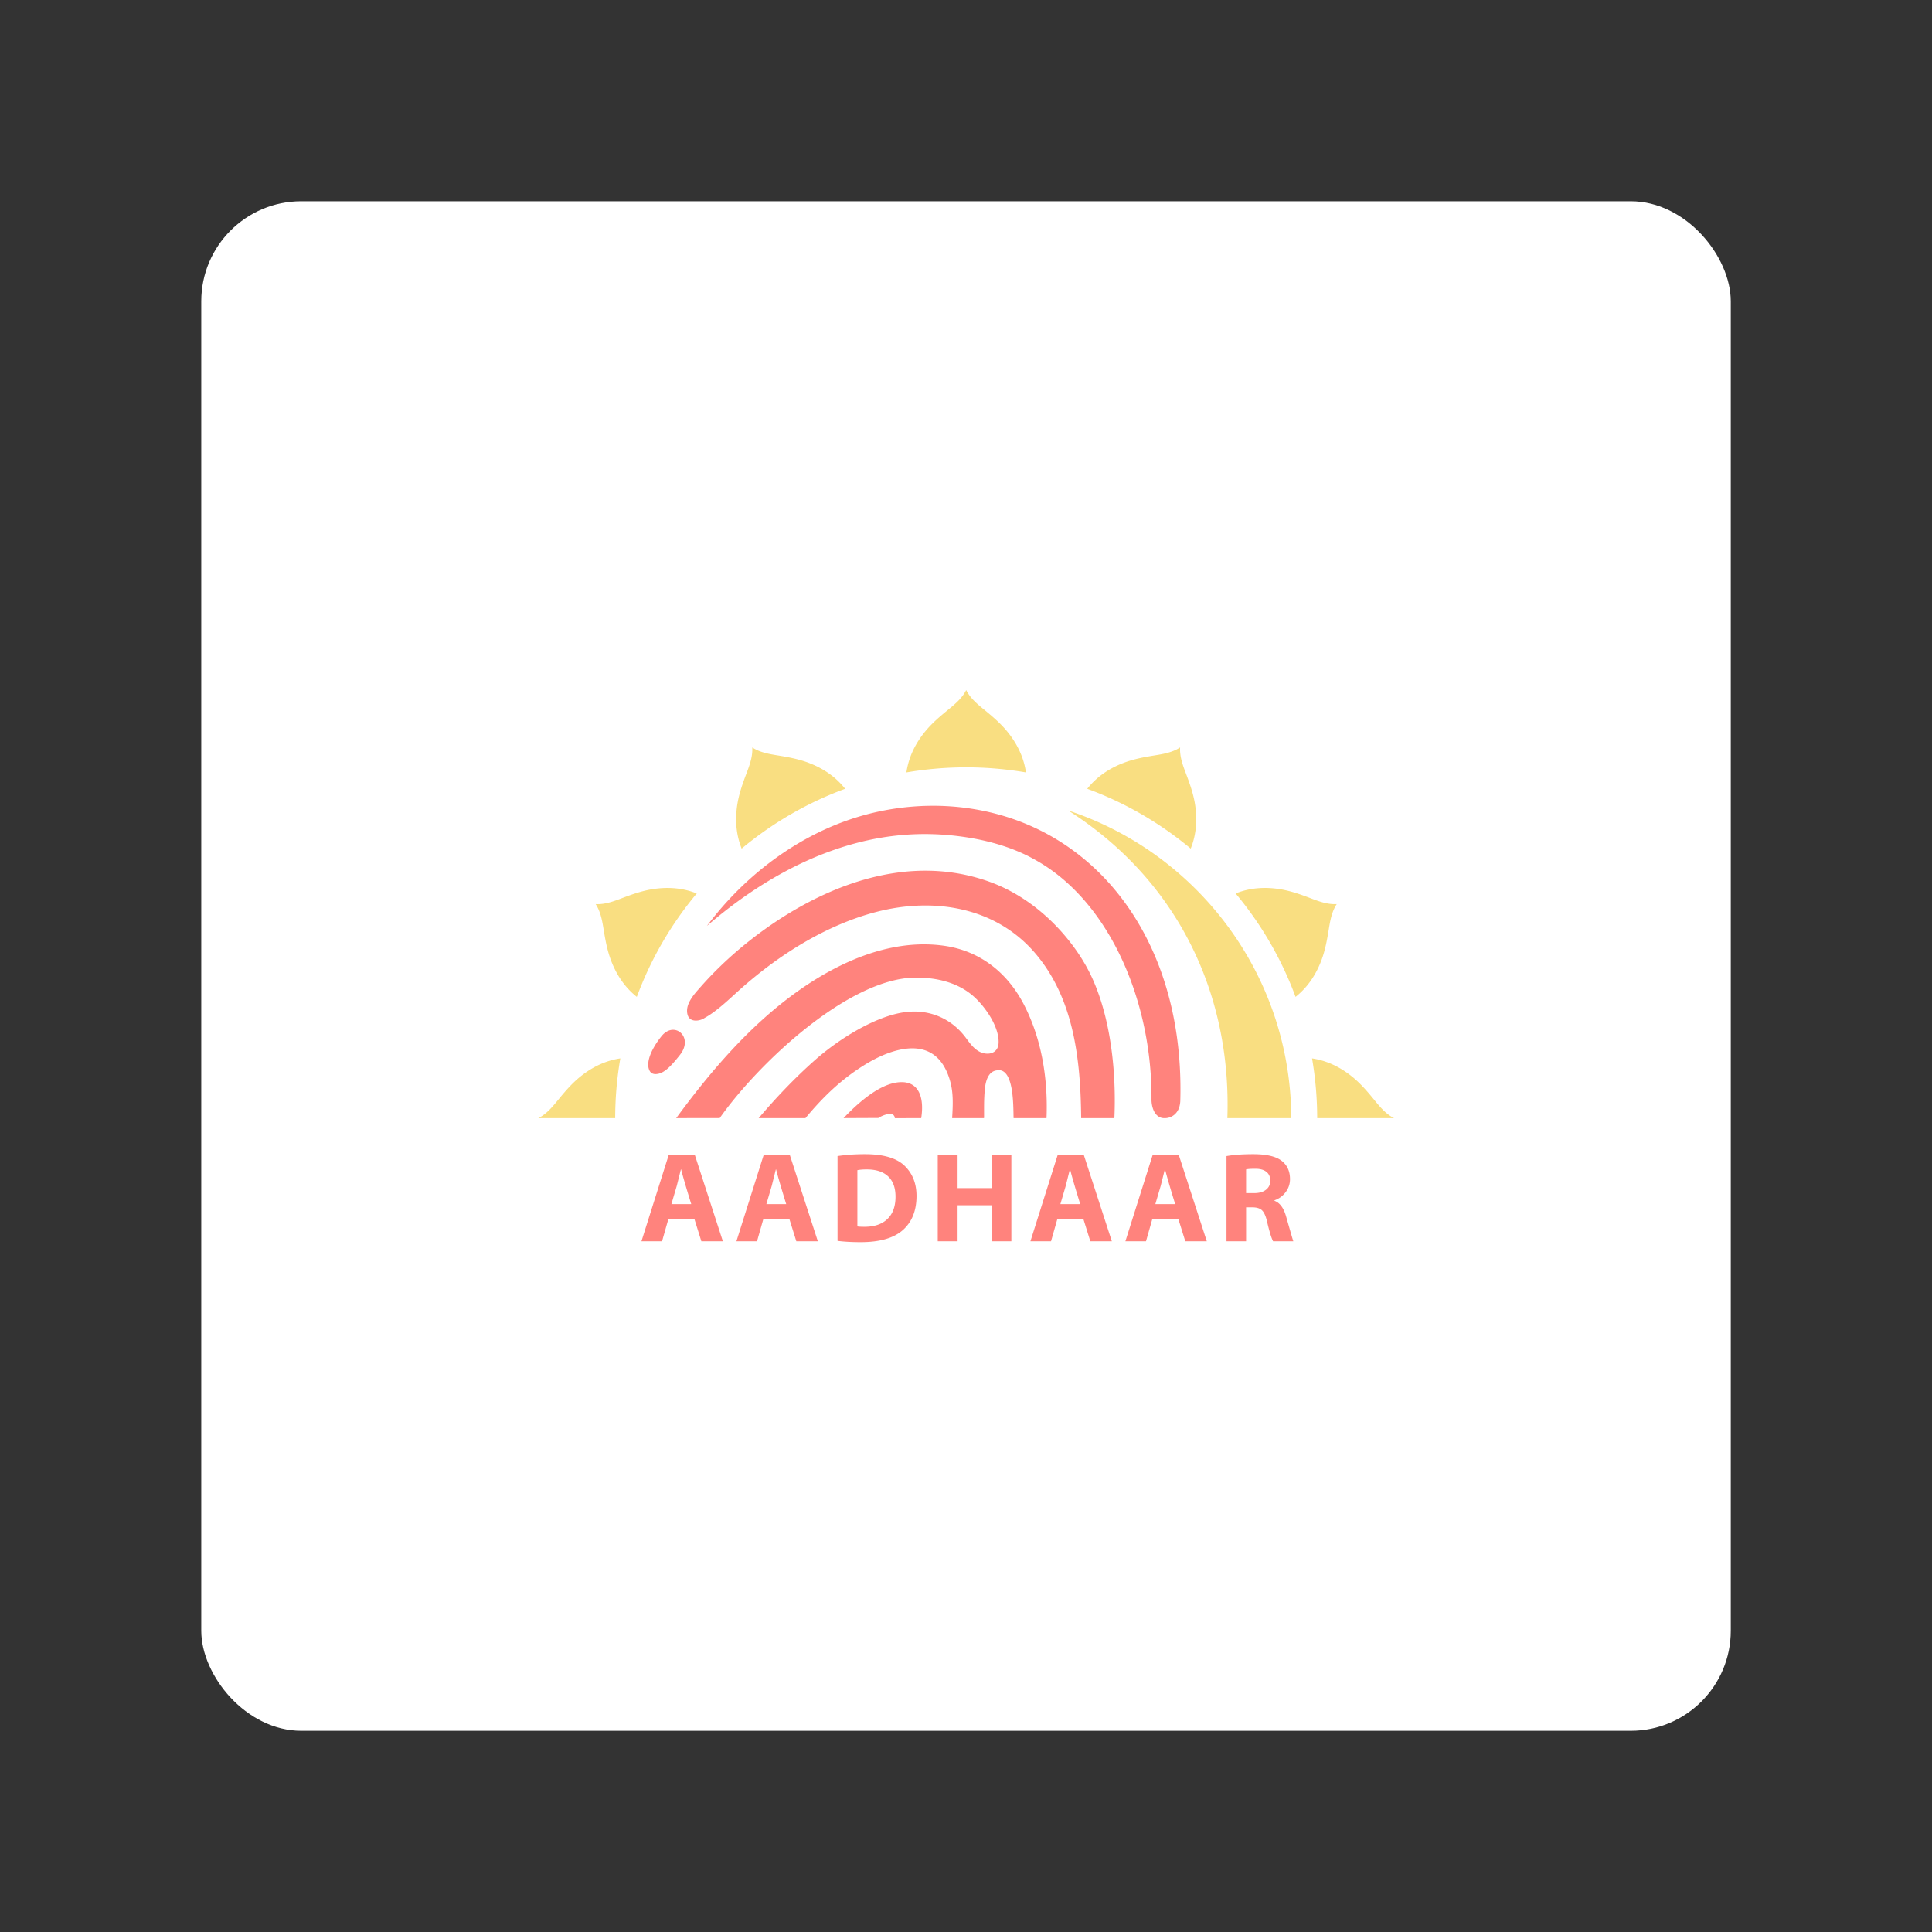 <?xml version="1.0" encoding="UTF-8" standalone="no"?>
<!-- Created with Inkscape (http://www.inkscape.org/) -->

<svg
   width="192"
   height="192"
   viewBox="0 0 50.8 50.8"
   version="1.1"
   id="svg1"
   xmlns="http://www.w3.org/2000/svg"
   xmlns:svg="http://www.w3.org/2000/svg">
  <rect x="0" y="0" width="50.8" height="50.8" fill="#333333" stroke="none"/>
  <defs
     id="defs1" />
  <rect
     class="cls-5"
     width="40.217"
     height="40.217"
     rx="2.63"
     ry="2.63"
     id="rect1-8"
     x="5.292"
     y="5.292"
     style="fill:#ffffff;stroke-width:0.265" />
  <g
     clip-rule="evenodd"
     fill-rule="evenodd"
     id="g2"
     transform="matrix(0.009,0,0,0.009,14.155,18.145)">
    <path
       d="m 0,1250.55 c 22.28,-11.12 39.1,-30.29 55.76,-50.78 20.33,-24.94 40.25,-48.64 64.92,-68.91 29.57,-24.26 69.11,-47.48 118.85,-54.83 a 1031.412,1031.412 0 0 0 -15,174.52 z m 167.44,-625.27 0.03,0.02 -0.02,-0.03 c 24.87,1.51 49.03,-6.68 73.69,-16.08 30.07,-11.44 59.18,-21.99 90.67,-27.21 37.92,-6.25 84.05,-6.54 131.02,12.25 -74.47,89.15 -134.11,191.09 -175.11,302.1 -39.43,-31.25 -62.08,-71.17 -75.57,-106.99 -11.23,-29.9 -16.64,-60.38 -21.77,-92.15 -4.2,-26.09 -9.18,-51.12 -22.94,-71.91 z m 457.54,-457.73 0.01,0.02 v -0.03 c 20.77,13.76 45.8,18.75 71.87,22.94 31.76,5.14 62.24,10.55 92.11,21.79 35.98,13.54 76.06,36.36 107.36,76.14 -111.07,40.83 -213.09,100.4 -302.34,174.78 -18.83,-47.03 -18.56,-93.24 -12.29,-131.21 5.22,-31.5 15.76,-60.62 27.2,-90.7 9.42,-24.68 17.6,-48.86 16.08,-73.73 z M 1249.98,0 V 0.03 L 1250.01,0 c 11.1,22.31 30.28,39.14 50.76,55.8 24.93,20.35 48.62,40.28 68.88,64.95 24.4,29.77 47.76,69.64 54.95,119.84 a 1032.405,1032.405 0 0 0 -349.23,0.01 c 7.2,-50.21 30.54,-90.08 54.96,-119.85 20.26,-24.67 43.95,-44.6 68.88,-64.95 20.49,-16.66 39.66,-33.49 50.77,-55.8 z m 625,167.54 v 0.03 l 0.02,-0.02 c -1.52,24.87 6.67,49.04 16.08,73.72 11.42,30.08 21.98,59.2 27.2,90.7 6.25,37.96 6.52,84.17 -12.3,131.2 -89.23,-74.38 -191.27,-133.93 -302.32,-174.78 31.3,-39.77 71.38,-62.58 107.35,-76.13 29.88,-11.25 60.36,-16.66 92.12,-21.8 26.07,-4.18 51.1,-9.17 71.85,-22.92 z m 457.55,457.72 -0.02,0.02 h 0.03 c -13.74,20.78 -18.72,45.81 -22.92,71.9 -5.14,31.76 -10.55,62.25 -21.77,92.14 -13.49,35.83 -36.14,75.74 -75.58,106.99 -40.98,-111.01 -100.63,-212.95 -175.1,-302.1 46.98,-18.78 93.08,-18.5 131.02,-12.25 31.48,5.23 60.6,15.78 90.66,27.22 24.66,9.41 48.82,17.6 73.68,16.08 z m -72.08,450.75 c 49.73,7.36 89.29,30.57 118.86,54.84 24.67,20.26 44.59,43.96 64.93,68.91 16.64,20.48 33.47,39.66 55.76,50.78 h -224.53 c -0.06,-59.5 -5.24,-117.8 -15.02,-174.53 z M 1548.02,351.8 c 377.42,124.72 650.19,479.8 651.77,898.77 H 2013.04 C 2025.41,884.59 1865.74,554.26 1548.02,351.8 Z"
       fill="#fab401"
       id="path1"
       style="fill:#f9de81;fill-opacity:1" />
    <path
       d="m 1585.91,1250.55 h 97.05 c 4.7,-105.5 -4.35,-230.5 -38.46,-339.65 -6.73,-21.53 -14.44,-42.45 -23.19,-62.4 -20.65,-47.16 -48.45,-89.86 -81.59,-129.32 -36.83,-43.82 -80.73,-83.24 -130.21,-114.29 a 488.13,488.13 0 0 0 -45.37,-25.26 v -0.02 a 456.484,456.484 0 0 0 -48.07,-20.23 l -0.06,-0.03 C 1127,492.22 935.84,539.96 775.49,627.23 c -31.26,17 -61.35,35.51 -90,54.94 -28.64,19.43 -55.9,39.83 -81.54,60.64 h -0.02 l -0.03,0.04 c -30.44,24.7 -68.54,58.49 -106.23,98.45 a 933.873,933.873 0 0 0 -21.88,23.97 c -19.09,21.62 -48.47,51.95 -39.76,83.32 6.91,24.88 38.98,17.54 50.17,8.96 17.14,-9.2 35.98,-23.79 52.1,-37.44 21.83,-18.48 42.43,-38.37 64.04,-57.11 87.4,-75.8 178.51,-134.25 268.23,-173.81 19.56,-8.61 39.14,-16.38 58.65,-23.23 19.45,-6.84 38.8,-12.76 57.97,-17.74 l 0.09,-0.02 c 166.97,-43.39 348.41,-15.27 464.58,120.94 111.91,131.22 132.34,306.87 134.05,481.41 z M 381.65,1102.23 c 10.42,-9.74 21.05,-22.44 32.13,-36.52 15.49,-19.66 17.04,-38.7 10.93,-52.44 -2.29,-5.13 -5.66,-9.54 -9.75,-12.97 -4.05,-3.39 -8.84,-5.81 -14.01,-6.99 -12.63,-2.89 -27.74,1.62 -40.54,17.24 -14.5,17.66 -34.53,47.82 -38.62,74.51 -0.76,5.01 -0.97,9.87 -0.45,14.43 0.5,4.45 1.68,8.67 3.68,12.51 l 0.01,0.05 0.01,-0.01 c 3.27,6.27 8.78,9.57 16.12,9.85 1.53,0.05 3.19,-0.01 4.94,-0.21 1.73,-0.18 3.59,-0.52 5.58,-0.99 v 0.01 l 0.08,-0.02 c 9.9,-2.37 19.78,-9.02 29.89,-18.45 z m 1006.79,148.32 h 96.26 c 4.57,-113.7 -13.74,-231.15 -66.59,-332.76 -48.06,-92.44 -127.52,-155.28 -230.38,-170.47 -150.16,-22.16 -301.68,41.42 -429.77,132.42 -139.47,99.07 -254.6,233.6 -355.21,370.81 l 127.15,-0.17 C 644.38,1088.05 907.7,841.62 1101.38,840 c 61.73,-0.52 124.48,13.99 170.88,55.4 33.63,30.01 74.38,88.29 72.39,135.58 -1.18,28.05 -26.06,36.65 -49.92,27.97 -18.53,-6.76 -31.63,-23.71 -44.6,-41.52 -42.15,-57.89 -107.87,-86.22 -179.98,-76.35 -86,11.77 -192.6,78.57 -261.36,139.32 -59.3,52.41 -113.72,109.76 -165.08,170.14 h 136.71 c 50.11,-60.5 103.02,-112.11 171.03,-154.5 21.54,-13.41 48.04,-27.6 75.9,-37.17 70.28,-24.18 140.23,-18.06 171.27,69.5 12.21,34.42 14,64.6 10.44,119.94 l -0.01,2.24 h 92.97 l 0.23,-2.84 c 0.07,-30.29 -0.58,-50.71 2.15,-80.73 2.35,-25.88 10.39,-52.7 34.41,-55.88 51.07,-10.71 48.62,102.93 49.63,139.45 z m -655.28,293.88 h -75.54 l -18.71,65.85 h -60.2 l 79.65,-252.17 h 76.3 l 81.9,252.17 h -62.84 z m -66.94,-42.66 h 57.96 c -15.21,-49.25 -25.06,-83.05 -29.55,-101.38 h -0.75 l -11.96,47.89 z m -210.52,42.66 h -75.54 l -18.71,65.85 h -60.2 l 79.65,-252.17 h 76.28 l 81.91,252.17 h -62.84 z m -66.94,-42.66 h 57.95 c -15.2,-49.25 -25.05,-83.05 -29.53,-101.38 h -0.75 l -11.96,47.89 z m 485.36,107.38 v -247.69 c 24.93,-3.73 51.61,-5.59 80.04,-5.59 53.73,0 92.31,11.2 115.69,33.73 23.36,22.51 35.03,51.93 35.03,88.22 0,42.9 -13.28,76.15 -39.9,99.72 -26.62,23.57 -67.69,35.35 -123.17,35.35 -25.67,0 -48.24,-1.24 -67.69,-3.74 z m 57.97,-206.51 v 164.23 c 3.24,0.75 10.23,1.14 20.95,1.14 28.78,0 51.11,-7.61 66.87,-22.77 15.77,-15.15 23.62,-36.85 23.62,-65.15 0,-25.95 -7.17,-45.71 -21.56,-59.3 -14.39,-13.59 -35.16,-20.39 -62.21,-20.39 -11.34,-0.01 -20.56,0.74 -27.67,2.24 z m 234.82,-44.53 h 57.97 V 1455 h 99.1 v -96.89 h 57.96 v 252.17 h -57.96 v -105.13 h -99.1 v 105.13 h -57.97 z m 425.2,186.32 h -75.54 l -18.71,65.85 h -60.21 l 79.65,-252.17 h 76.29 l 81.89,252.17 h -62.83 z m -66.94,-42.66 h 57.95 c -15.2,-49.25 -25.06,-83.05 -29.54,-101.38 h -0.75 l -11.97,47.89 z m 344.4,42.66 h -75.54 l -18.71,65.85 h -60.2 l 79.65,-252.17 h 76.29 l 81.89,252.17 h -62.82 z m -66.95,-42.66 h 57.96 c -15.2,-49.25 -25.05,-83.05 -29.54,-101.38 h -0.74 l -11.97,47.89 z m 207.9,108.51 v -248.81 c 21.19,-3.73 47.25,-5.59 78.16,-5.59 38.15,0 65.57,6.29 82.27,18.89 16.71,12.59 25.06,30.62 25.06,54.06 0,13.97 -4.17,26.56 -12.59,37.85 -8.41,11.29 -19.33,19.28 -32.66,23.89 v 1.5 c 15.71,5.86 27.05,21.32 34.03,46.38 12.83,45.16 19.82,69.1 20.95,71.85 h -59.09 c -4.99,-9.35 -10.97,-28.93 -17.95,-58.74 -3.5,-14.97 -8.23,-25.44 -14.21,-31.43 -5.99,-5.99 -15.58,-8.99 -28.81,-8.99 h -17.94 v 99.15 h -57.22 z m 57.22,-209.89 v 69.22 h 23.93 c 14.47,0 25.86,-3.31 34.22,-9.87 8.35,-6.55 12.53,-15.33 12.53,-26.43 0,-11.11 -3.75,-19.71 -11.29,-25.76 -7.54,-6.06 -18.26,-9.05 -32.1,-9.05 -13.59,0.01 -22.68,0.64 -27.29,1.89 z m -1026.29,-149.61 77.15,-0.24 c 10.14,-65.2 -9.69,-115.38 -75.6,-103.42 -55.56,10.1 -115.23,65.31 -151.28,103.42 l 101.72,-0.45 c 11.34,-7.46 33.52,-15.95 42.63,-9.62 3.42,2.38 5.2,5.73 5.38,10.31 z m 787.23,-0.18 0.7,-0.03 h 0.35 c 10.14,0.56 27.77,-4.12 37.94,-21.28 2.03,-3.43 3.76,-7.35 5.08,-11.8 1.35,-4.53 2.28,-9.67 2.67,-15.43 h 0.02 l 0.06,-1.19 c 7.71,-269.68 -74.85,-492.93 -215.01,-644.62 -27.22,-29.44 -56.67,-56.23 -88.06,-80.16 -31.37,-23.9 -64.67,-44.92 -99.63,-62.83 v 0.01 l -0.55,-0.29 -0.02,-0.01 C 1354.41,352.74 1220.8,329.6 1089.63,340.72 a 757.862,757.862 0 0 0 -76.14,10.35 c -25.18,4.71 -50.18,10.75 -74.78,18.01 l -0.34,0.11 C 803.48,409.1 677.97,488.33 575.68,592.3 a 944.96,944.96 0 0 0 -56.97,63.39 951.626,951.626 0 0 0 -26.12,33.32 c 71.74,-61.91 148.68,-116.22 229.18,-159.38 18.13,-9.72 36.37,-18.84 54.65,-27.31 A 965.09,965.09 0 0 1 832,478.65 l 0.06,-0.02 0.05,-0.02 c 71.11,-27.65 141.22,-45.29 211.34,-53.17 70.13,-7.88 140.29,-6 211.54,5.33 50.72,8.07 100.2,21.35 144.79,39.94 8.64,3.59 17.17,7.43 25.5,11.47 8.22,3.98 16.31,8.24 24.25,12.71 h 0.02 l 0.12,0.06 v 0.01 c 156.98,85.99 266.04,262.46 314.07,461.7 9.37,38.85 16.42,78.55 21.05,118.53 4.62,39.98 6.84,80.37 6.56,120.72 v 0.02 l -0.02,2.31 c 0.8,21.59 8.19,39.64 20.85,47.76 2.37,1.51 4.92,2.69 7.64,3.45 h 0.02 c 2.79,0.79 5.73,1.18 8.84,1.15 z"
       fill="#d32828"
       id="path2"
       style="fill:#ff837d;fill-opacity:1" />
  </g>
</svg>
